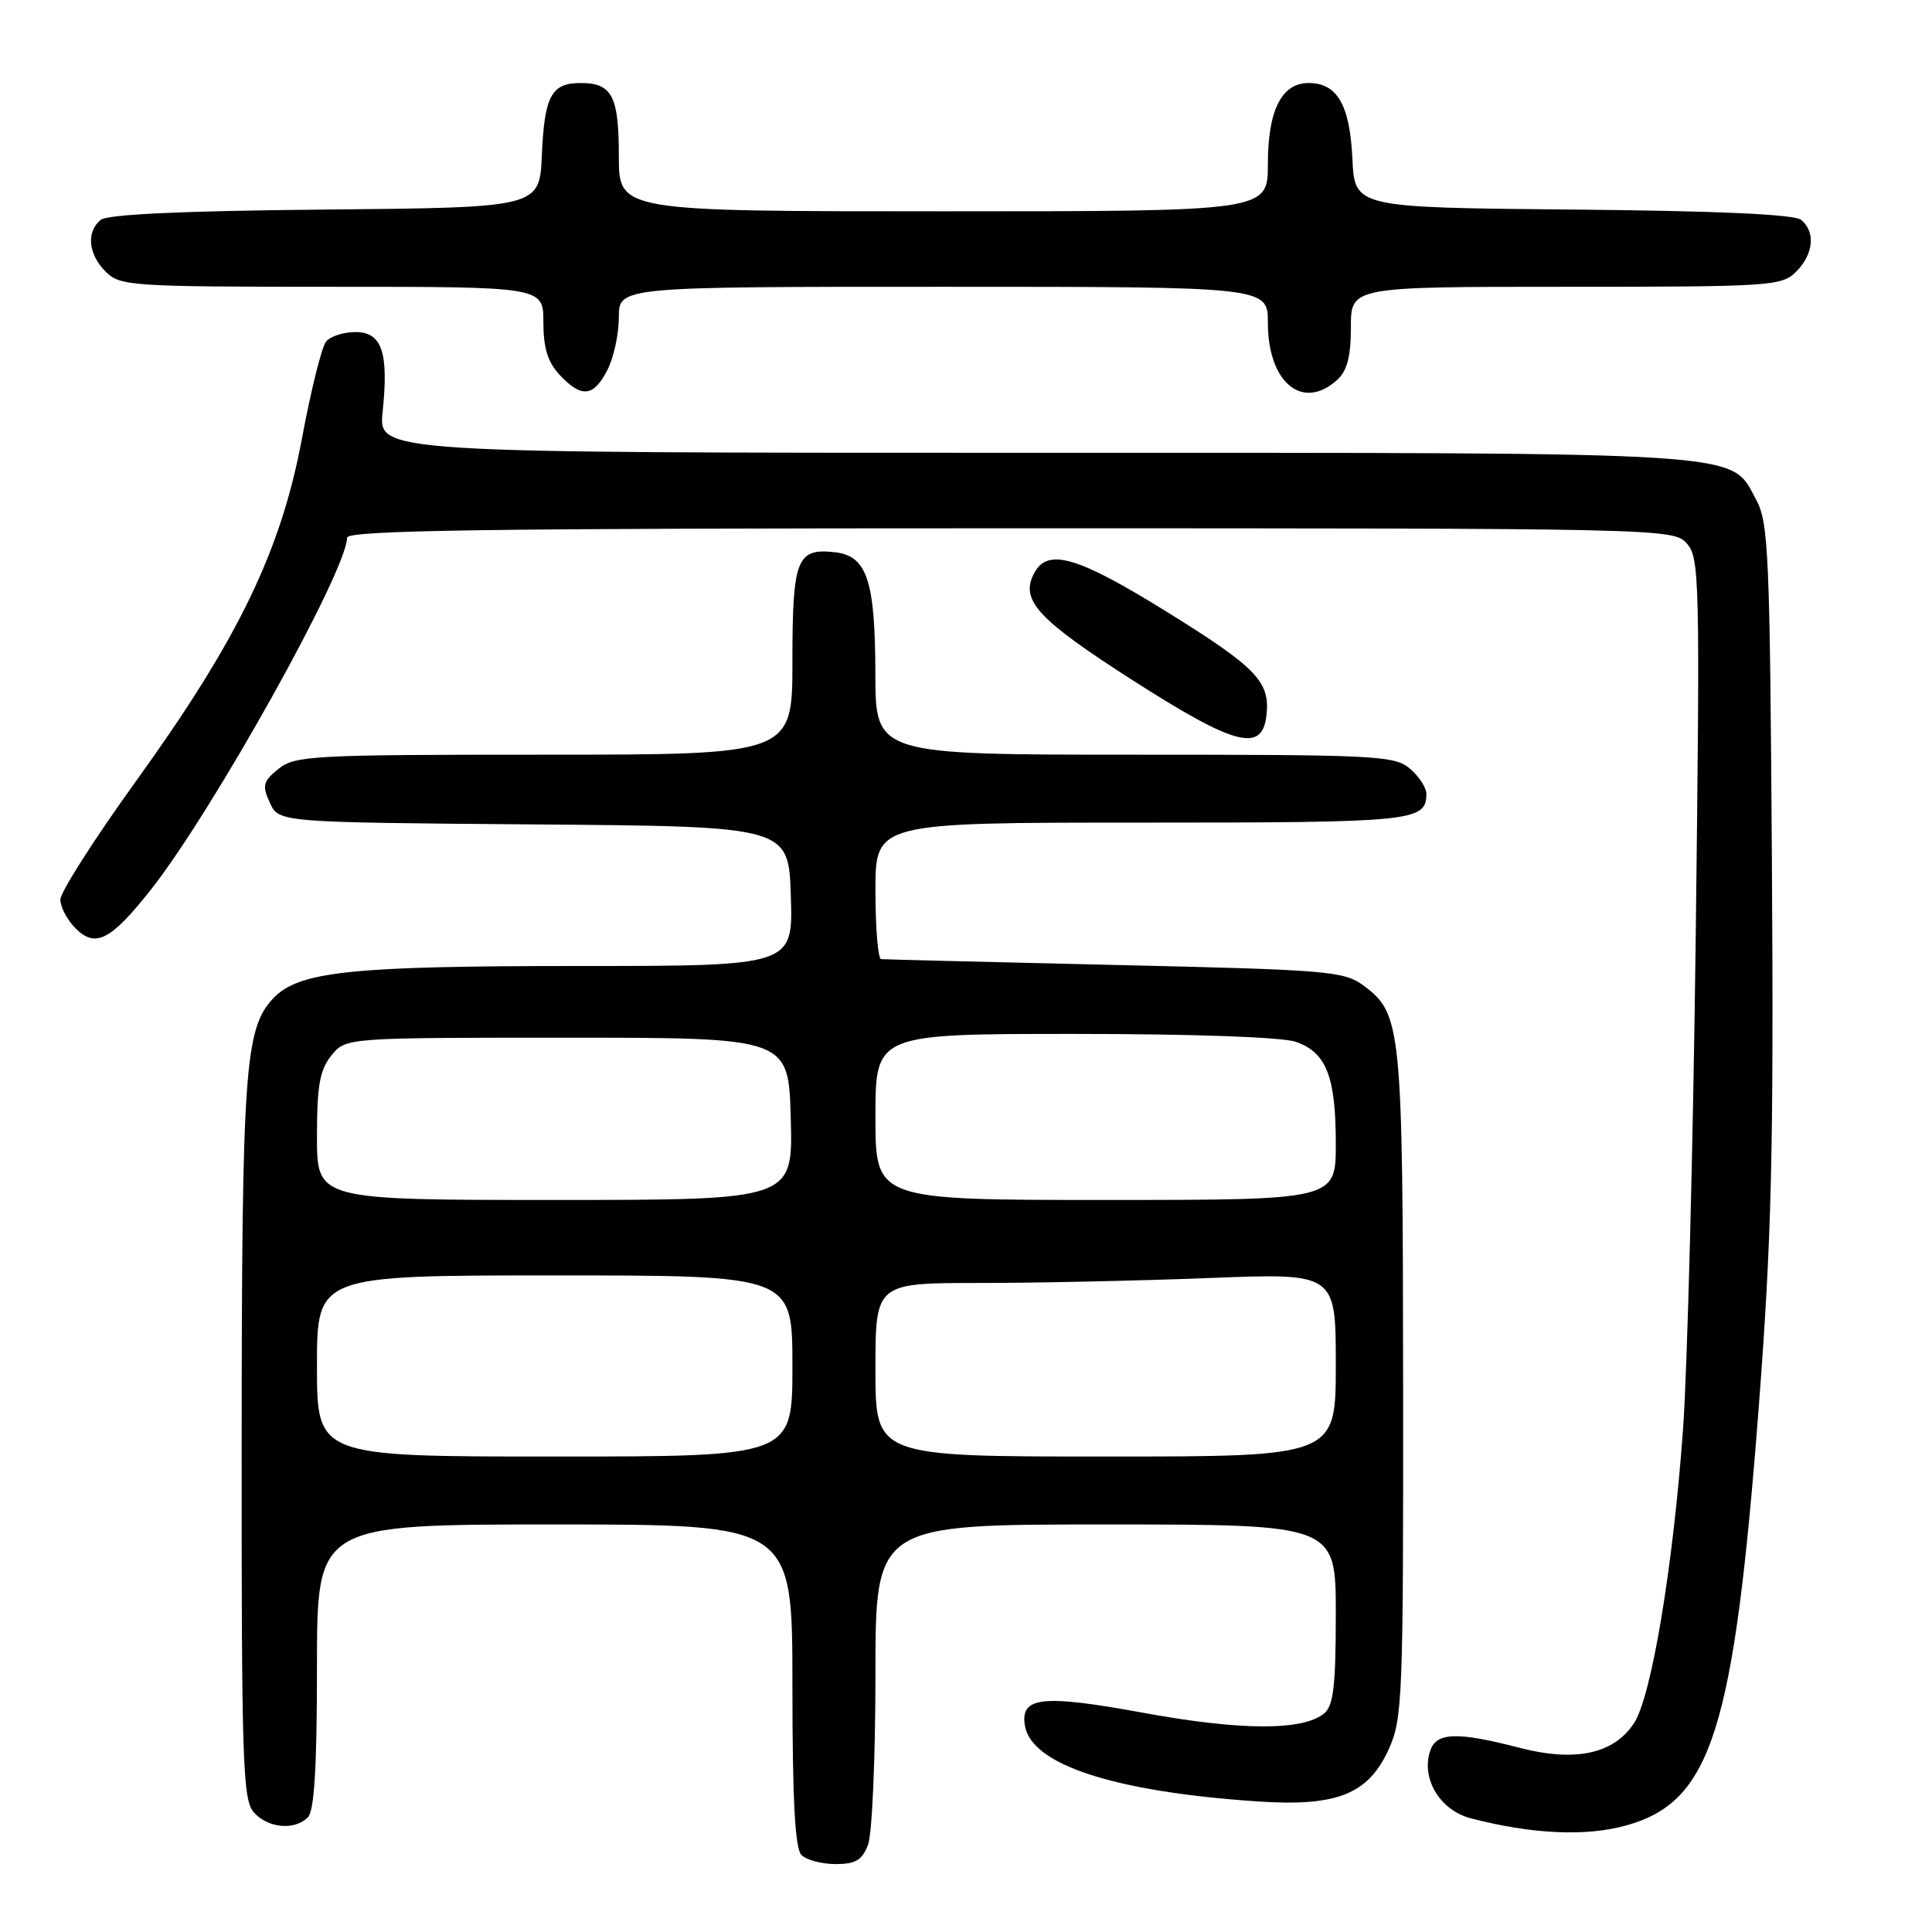<?xml version="1.0" encoding="UTF-8" standalone="no"?>
<!DOCTYPE svg PUBLIC "-//W3C//DTD SVG 1.1//EN" "http://www.w3.org/Graphics/SVG/1.1/DTD/svg11.dtd" >
<svg xmlns="http://www.w3.org/2000/svg" xmlns:xlink="http://www.w3.org/1999/xlink" version="1.1" viewBox="0 0 256 256">
 <g >
 <path fill="currentColor"
d=" M 115.02 244.43 C 115.56 243.02 116.00 232.90 116.00 221.93 C 116.00 202.00 116.00 202.00 146.50 202.00 C 177.00 202.00 177.00 202.00 177.00 213.88 C 177.00 223.33 176.69 226.01 175.47 227.03 C 172.66 229.36 164.40 229.33 151.41 226.94 C 138.11 224.51 135.19 224.82 135.80 228.63 C 136.64 233.82 147.52 237.39 166.50 238.69 C 177.12 239.42 181.29 237.78 184.01 231.79 C 185.85 227.74 185.95 225.00 185.92 183.50 C 185.88 136.10 185.71 134.33 180.71 130.62 C 178.09 128.67 176.10 128.51 147.71 127.86 C 131.09 127.48 117.16 127.13 116.75 127.09 C 116.34 127.04 116.00 122.95 116.00 118.00 C 116.00 109.00 116.00 109.00 151.30 109.00 C 187.40 109.00 189.00 108.84 189.00 105.17 C 189.00 104.38 188.03 102.89 186.85 101.87 C 184.83 100.12 182.44 100.00 150.35 100.00 C 116.00 100.00 116.00 100.00 115.99 89.25 C 115.97 76.94 114.88 73.67 110.67 73.18 C 105.57 72.59 105.00 74.04 105.00 87.62 C 105.00 100.00 105.00 100.00 72.11 100.00 C 41.40 100.00 39.07 100.12 36.90 101.88 C 34.85 103.54 34.71 104.08 35.76 106.37 C 36.94 108.97 36.94 108.97 70.72 109.24 C 104.50 109.50 104.50 109.50 104.79 118.75 C 105.08 128.00 105.08 128.00 76.59 128.00 C 46.35 128.00 39.55 128.72 36.18 132.31 C 32.44 136.29 32.05 141.79 32.02 190.92 C 32.00 233.67 32.16 238.52 33.65 240.17 C 35.55 242.26 39.03 242.57 40.80 240.80 C 41.65 239.95 42.00 234.09 42.00 220.80 C 42.00 202.00 42.00 202.00 73.50 202.00 C 105.00 202.00 105.00 202.00 105.00 223.30 C 105.00 238.53 105.34 244.94 106.20 245.80 C 106.86 246.46 108.90 247.00 110.72 247.00 C 113.37 247.00 114.25 246.48 115.02 244.43 Z  M 215.45 241.89 C 226.78 238.75 229.75 229.40 233.05 186.37 C 234.75 164.12 235.03 152.73 234.79 114.71 C 234.52 73.24 234.35 69.22 232.68 66.17 C 229.18 59.76 232.91 60.00 137.10 60.00 C 50.14 60.00 50.14 60.00 50.70 54.59 C 51.52 46.67 50.61 44.00 47.10 44.00 C 45.53 44.00 43.78 44.56 43.21 45.25 C 42.64 45.94 41.21 51.67 40.03 58.00 C 37.25 72.97 31.59 84.68 18.06 103.45 C 12.53 111.12 8.00 118.21 8.00 119.20 C 8.00 120.19 8.91 121.91 10.02 123.02 C 12.65 125.65 14.69 124.60 19.98 117.90 C 28.17 107.54 45.96 75.64 45.99 71.25 C 46.00 70.26 64.24 70.00 133.85 70.00 C 220.40 70.00 221.72 70.03 223.50 72.00 C 225.21 73.89 225.27 76.68 224.69 124.25 C 224.35 151.89 223.59 181.14 223.02 189.26 C 221.71 207.49 218.84 224.79 216.52 228.32 C 213.84 232.41 208.75 233.51 201.34 231.59 C 192.97 229.42 190.28 229.53 189.48 232.07 C 188.31 235.74 190.84 239.88 194.87 240.93 C 202.95 243.04 210.12 243.37 215.45 241.89 Z  M 167.81 94.80 C 168.33 90.34 166.52 88.46 154.61 81.07 C 142.78 73.73 138.83 72.57 137.04 75.93 C 135.12 79.50 137.44 82.03 150.04 90.11 C 163.66 98.83 167.24 99.78 167.81 94.80 Z  M 80.47 49.05 C 81.31 47.43 82.00 44.28 82.00 42.05 C 82.00 38.00 82.00 38.00 125.00 38.00 C 168.00 38.00 168.00 38.00 168.00 42.78 C 168.00 50.69 172.60 54.49 177.17 50.35 C 178.51 49.13 179.00 47.25 179.00 43.35 C 179.00 38.00 179.00 38.00 207.50 38.00 C 234.67 38.00 236.09 37.91 238.00 36.00 C 240.31 33.69 240.59 30.74 238.67 29.14 C 237.78 28.40 227.71 27.94 208.42 27.77 C 179.50 27.50 179.50 27.50 179.20 21.02 C 178.86 13.90 177.19 11.00 173.40 11.00 C 169.82 11.00 168.00 14.61 168.00 21.72 C 168.00 28.00 168.00 28.00 125.00 28.00 C 82.00 28.00 82.00 28.00 82.00 20.70 C 82.00 12.71 81.11 11.00 76.92 11.00 C 73.06 11.00 72.14 12.72 71.80 20.54 C 71.50 27.50 71.50 27.50 43.08 27.77 C 24.16 27.94 14.22 28.40 13.33 29.14 C 11.41 30.74 11.69 33.69 14.00 36.00 C 15.90 37.90 17.33 38.00 44.00 38.00 C 72.00 38.00 72.00 38.00 72.00 42.69 C 72.00 46.12 72.58 47.99 74.17 49.69 C 77.06 52.76 78.64 52.60 80.47 49.05 Z  M 42.00 181.00 C 42.00 169.00 42.00 169.00 73.50 169.00 C 105.00 169.00 105.00 169.00 105.00 181.00 C 105.00 193.00 105.00 193.00 73.50 193.00 C 42.00 193.00 42.00 193.00 42.00 181.00 Z  M 116.00 181.50 C 116.00 170.00 116.00 170.00 129.84 170.00 C 137.45 170.00 151.18 169.70 160.34 169.34 C 177.00 168.69 177.00 168.69 177.00 180.84 C 177.00 193.00 177.00 193.00 146.50 193.00 C 116.00 193.00 116.00 193.00 116.00 181.50 Z  M 42.00 150.61 C 42.00 143.84 42.37 141.77 43.91 139.86 C 45.82 137.50 45.82 137.50 75.16 137.50 C 104.50 137.50 104.50 137.50 104.78 148.25 C 105.07 159.00 105.07 159.00 73.53 159.00 C 42.00 159.00 42.00 159.00 42.00 150.61 Z  M 116.00 148.00 C 116.00 137.00 116.00 137.00 142.35 137.00 C 158.17 137.00 169.90 137.42 171.71 138.05 C 175.75 139.46 177.00 142.65 177.00 151.55 C 177.00 159.00 177.00 159.00 146.50 159.00 C 116.00 159.00 116.00 159.00 116.00 148.00 Z "/>
</g>
</svg>